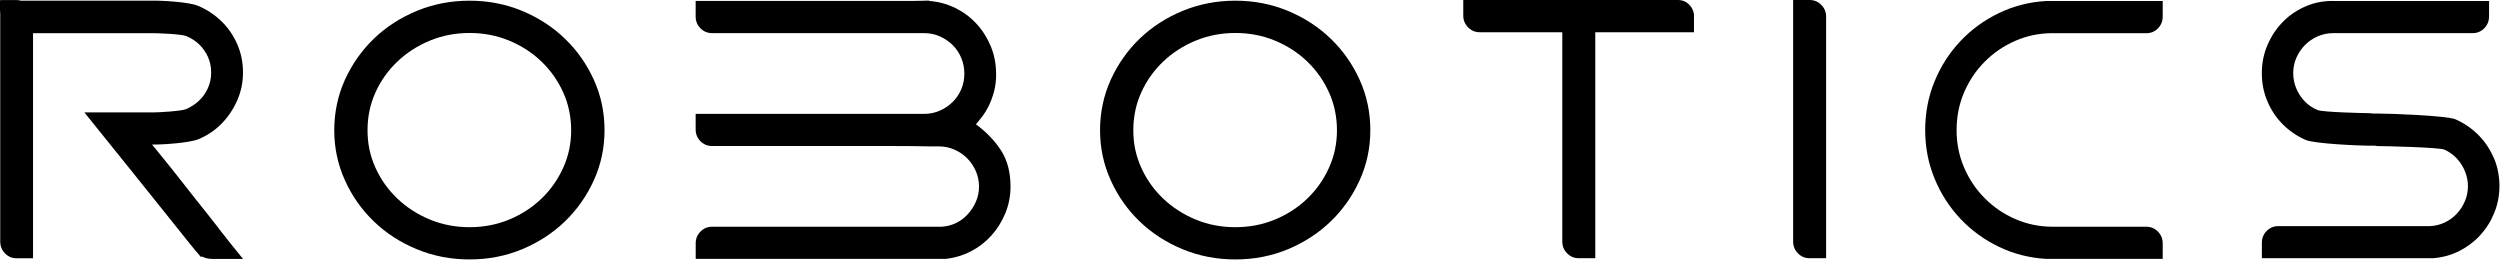 <svg width="535" height="56" viewBox="0 0 535 56" fill="none" xmlns="http://www.w3.org/2000/svg">
<path d="M533.64 33.76C532.84 31.88 531.74 30.25 530.35 28.86C528.96 27.47 527.34 26.36 525.49 25.54C523.64 24.72 511.05 24.3 508.96 24.3H507.78C507.54 24.25 507.29 24.22 507.02 24.22C505.85 24.22 497.03 24 495.98 23.56C494.93 23.12 494.03 22.52 493.27 21.75C492.51 20.98 491.9 20.06 491.44 19.01C490.98 17.96 490.75 16.84 490.75 15.65C490.75 14.46 490.98 13.36 491.44 12.33C491.9 11.3 492.51 10.4 493.27 9.63C494.03 8.86 494.93 8.24 495.98 7.78C497.03 7.32 498.14 7.09 499.31 7.09H529.15C530.13 7.09 530.95 6.74 531.64 6.05C532.32 5.35 532.66 4.49 532.66 3.46V0.22H499.82C497.63 0.12 495.57 0.47 493.64 1.26C491.71 2.06 490.04 3.16 488.63 4.58C487.21 6 486.09 7.66 485.27 9.56C484.44 11.46 484.03 13.5 484.03 15.66C484.03 17.82 484.43 19.84 485.24 21.72C486.04 23.6 487.14 25.23 488.53 26.62C489.92 28.01 491.54 29.12 493.39 29.94C495.24 30.76 504.93 31.18 507.02 31.18H508.22C508.39 31.21 508.56 31.25 508.75 31.26C510.16 31.26 522.03 31.52 523.13 32.03C524.23 32.54 525.14 33.21 525.87 34.04C526.6 34.86 527.16 35.78 527.55 36.78C527.94 37.78 528.14 38.8 528.14 39.83C528.14 40.96 527.92 42.04 527.48 43.07C527.04 44.1 526.46 45 525.72 45.77C524.99 46.54 524.14 47.16 523.16 47.62C522.18 48.08 521.14 48.34 520.02 48.39H487.55C486.57 48.39 485.75 48.74 485.06 49.43C484.38 50.12 484.04 50.96 484.04 51.94V55.26H520.61C522.66 55.11 524.55 54.59 526.28 53.72C528.01 52.84 529.51 51.71 530.78 50.32C532.05 48.93 533.05 47.34 533.78 45.53C534.51 43.73 534.88 41.82 534.88 39.82C534.88 37.66 534.48 35.64 533.67 33.76H533.64Z" fill="black"/>
<path d="M439.27 7.099C436.44 7.099 433.78 7.639 431.3 8.729C428.81 9.809 426.63 11.299 424.75 13.179C422.87 15.059 421.4 17.259 420.32 19.759C419.25 22.259 418.71 24.959 418.71 27.849C418.71 30.739 419.25 33.359 420.32 35.859C421.39 38.359 422.87 40.559 424.75 42.439C426.63 44.319 428.81 45.809 431.3 46.889C433.79 47.969 436.44 48.519 439.27 48.519H459.31C460.28 48.519 461.11 48.869 461.8 49.559C462.48 50.259 462.82 51.099 462.82 52.069V55.399H437.88C434.27 55.189 430.89 54.329 427.75 52.809C424.6 51.289 421.86 49.289 419.52 46.809C417.18 44.329 415.34 41.469 414 38.219C412.66 34.969 411.99 31.509 411.99 27.849C411.99 24.189 412.66 20.649 414 17.399C415.34 14.149 417.18 11.289 419.52 8.809C421.86 6.329 424.6 4.329 427.75 2.809C430.89 1.289 434.27 0.419 437.88 0.219H462.82V3.549C462.82 4.529 462.48 5.369 461.8 6.069C461.12 6.769 460.29 7.109 459.31 7.109H439.27V7.099Z" fill="black"/>
<path d="M387.26 55.26C386.28 55.26 385.44 54.91 384.76 54.21C384.07 53.51 383.73 52.67 383.73 51.69V0H387.26C388.24 0 389.08 0.35 389.76 1.05C390.45 1.75 390.79 2.59 390.79 3.57V55.26H387.26Z" fill="black"/>
<path d="M362.53 3.57C362.53 2.59 362.2 1.75 361.54 1.05C360.88 0.35 360.06 0 359.07 0H313.14V3.33C313.14 4.31 313.48 5.15 314.17 5.85C314.86 6.55 315.69 6.9 316.67 6.9H334.33V51.69C334.33 52.67 334.67 53.51 335.36 54.21C336.05 54.91 336.88 55.26 337.86 55.26H341.39V6.9H362.51V3.57H362.53Z" fill="black"/>
<path d="M293.25 27.868C293.25 31.648 292.49 35.218 290.96 38.588C289.43 41.958 287.36 44.888 284.75 47.408C282.13 49.918 279.08 51.898 275.59 53.348C272.1 54.798 268.35 55.518 264.37 55.518C260.39 55.518 256.63 54.798 253.11 53.348C249.59 51.898 246.52 49.918 243.91 47.408C241.29 44.898 239.22 41.958 237.7 38.588C236.17 35.218 235.41 31.648 235.41 27.868C235.41 24.088 236.17 20.438 237.7 17.068C239.23 13.708 241.3 10.768 243.91 8.258C246.52 5.748 249.59 3.768 253.11 2.318C256.63 0.868 260.38 0.148 264.37 0.148C268.36 0.148 272.1 0.878 275.59 2.318C279.08 3.768 282.14 5.748 284.75 8.258C287.36 10.768 289.44 13.708 290.96 17.068C292.49 20.438 293.25 24.038 293.25 27.868ZM264.36 7.058C261.36 7.058 258.54 7.598 255.89 8.688C253.25 9.778 250.93 11.268 248.94 13.158C246.95 15.048 245.38 17.248 244.24 19.758C243.1 22.268 242.53 24.978 242.53 27.878C242.53 30.778 243.1 33.408 244.24 35.918C245.38 38.428 246.95 40.628 248.94 42.518C250.93 44.408 253.25 45.898 255.89 46.988C258.53 48.078 261.35 48.618 264.36 48.618C267.37 48.618 270.19 48.078 272.83 46.988C275.47 45.898 277.77 44.408 279.74 42.518C281.71 40.628 283.26 38.428 284.4 35.918C285.54 33.408 286.11 30.728 286.11 27.878C286.11 25.028 285.54 22.278 284.4 19.758C283.26 17.248 281.71 15.048 279.74 13.158C277.77 11.268 275.47 9.778 272.83 8.688C270.19 7.598 267.37 7.058 264.36 7.058Z" fill="black"/>
<path d="M213.18 15.769C213.18 17.209 213.02 18.519 212.7 19.679C212.38 20.839 211.99 21.869 211.53 22.779C211.07 23.679 210.59 24.439 210.1 25.059C209.61 25.679 209.2 26.199 208.86 26.609C211.1 28.259 212.89 30.129 214.24 32.219C215.58 34.309 216.25 36.879 216.25 39.919C216.25 41.929 215.88 43.829 215.15 45.609C214.42 47.389 213.43 48.979 212.19 50.369C210.95 51.759 209.48 52.899 207.8 53.769C206.12 54.649 204.3 55.189 202.35 55.399H148.88V52.069C148.88 51.089 149.22 50.249 149.9 49.559C150.58 48.859 151.41 48.519 152.39 48.519H201.47C202.54 48.469 203.57 48.209 204.54 47.749C205.51 47.289 206.37 46.649 207.1 45.849C207.83 45.049 208.42 44.149 208.85 43.139C209.29 42.129 209.51 41.059 209.51 39.929C209.51 38.799 209.28 37.639 208.82 36.599C208.36 35.569 207.75 34.669 206.99 33.889C206.23 33.119 205.33 32.499 204.28 32.029C203.23 31.569 202.12 31.329 200.95 31.329H199.12C198.63 31.329 197.79 31.319 196.6 31.289C195.41 31.259 193.49 31.249 190.86 31.249H152.38C151.4 31.249 150.58 30.899 149.89 30.209C149.21 29.509 148.87 28.679 148.87 27.699V24.369H197.81C198.98 24.369 200.09 24.139 201.14 23.669C202.19 23.209 203.1 22.589 203.88 21.809C204.66 21.039 205.27 20.129 205.71 19.099C206.15 18.069 206.37 16.959 206.37 15.769C206.37 14.579 206.15 13.459 205.71 12.399C205.27 11.339 204.66 10.429 203.88 9.649C203.1 8.879 202.19 8.259 201.14 7.789C200.09 7.329 198.98 7.089 197.81 7.089H152.38C151.4 7.089 150.58 6.739 149.89 6.049C149.21 5.349 148.87 4.519 148.87 3.529V0.199H195.43C196.38 0.199 197.09 0.189 197.55 0.159C198.01 0.129 198.44 0.119 198.83 0.119V0.199C200.83 0.349 202.69 0.859 204.43 1.709C206.16 2.559 207.67 3.679 208.96 5.079C210.25 6.469 211.28 8.089 212.03 9.919C212.79 11.749 213.16 13.699 213.16 15.759L213.18 15.769Z" fill="black"/>
<path d="M129.37 27.868C129.37 31.648 128.61 35.218 127.08 38.588C125.55 41.958 123.48 44.888 120.87 47.408C118.25 49.918 115.2 51.898 111.71 53.348C108.22 54.798 104.47 55.518 100.49 55.518C96.51 55.518 92.75 54.798 89.23 53.348C85.71 51.898 82.64 49.918 80.03 47.408C77.41 44.898 75.34 41.958 73.82 38.588C72.29 35.218 71.53 31.648 71.53 27.868C71.53 24.088 72.29 20.438 73.82 17.068C75.35 13.708 77.42 10.768 80.03 8.258C82.64 5.748 85.71 3.768 89.23 2.318C92.75 0.868 96.5 0.148 100.49 0.148C104.48 0.148 108.22 0.878 111.71 2.318C115.2 3.768 118.26 5.748 120.87 8.258C123.48 10.768 125.56 13.708 127.08 17.068C128.61 20.438 129.37 24.038 129.37 27.868ZM100.48 7.058C97.48 7.058 94.66 7.598 92.01 8.688C89.37 9.778 87.05 11.268 85.06 13.158C83.07 15.048 81.5 17.248 80.36 19.758C79.22 22.268 78.65 24.978 78.65 27.878C78.65 30.778 79.22 33.408 80.36 35.918C81.5 38.428 83.07 40.628 85.06 42.518C87.05 44.408 89.37 45.898 92.01 46.988C94.65 48.078 97.47 48.618 100.48 48.618C103.49 48.618 106.31 48.078 108.95 46.988C111.59 45.898 113.89 44.408 115.86 42.518C117.83 40.628 119.38 38.428 120.52 35.918C121.66 33.408 122.23 30.728 122.23 27.878C122.23 25.028 121.66 22.278 120.52 19.758C119.38 17.248 117.83 15.048 115.86 13.158C113.89 11.268 111.59 9.778 108.95 8.688C106.31 7.598 103.49 7.058 100.48 7.058Z" fill="black"/>
<path d="M46.7 48.73C45.99 47.8 45.26 46.87 44.51 45.94C43.75 45.01 42.85 43.88 41.8 42.54C40.75 41.2 39.5 39.6 38.03 37.74C39.91 40.13 36.8 36.13 32.54 30.93C34.73 30.98 40.59 30.58 42.49 29.78C44.39 28.98 46.04 27.87 47.43 26.45C48.82 25.03 49.93 23.38 50.76 21.5C51.59 19.62 52 17.62 52 15.5C52 13.38 51.59 11.31 50.76 9.43C49.93 7.55 48.8 5.91 47.36 4.52C45.92 3.13 44.25 2.03 42.35 1.23C40.45 0.43 34.6 0.09 32.4 0.14H4.46C4.17 0.06 3.88 0.01 3.56 0.01H0.05V0.13H0V2.14C0 2.38 0.02 2.6 0.05 2.83V51.7C0.05 52.68 0.39 53.52 1.07 54.22C1.75 54.92 2.58 55.27 3.56 55.27H7.07V7.1H32.76C33.93 7.1 38.84 7.29 39.89 7.73C40.94 8.17 41.85 8.76 42.63 9.51C43.41 10.26 44.03 11.15 44.5 12.18C44.96 13.21 45.19 14.32 45.19 15.51C45.19 16.7 44.96 17.81 44.5 18.84C44.04 19.87 43.41 20.76 42.63 21.51C41.85 22.26 40.94 22.86 39.89 23.33C38.84 23.79 33.93 24.06 32.76 24.06H18.06C22.59 29.68 26.31 34.3 29.21 37.91C32.11 41.52 34.43 44.41 36.16 46.58C37.89 48.75 39.17 50.35 40 51.38C40.83 52.41 41.41 53.13 41.76 53.55C42.1 53.96 42.32 54.22 42.42 54.32C42.52 54.42 42.71 54.66 43.01 55.02L43.16 54.87C43.84 55.23 44.62 55.41 45.5 55.41H52.01C50.84 53.97 49.84 52.73 49.01 51.7C48.18 50.67 47.41 49.69 46.71 48.76L46.7 48.73Z" fill="black"/>
</svg>
